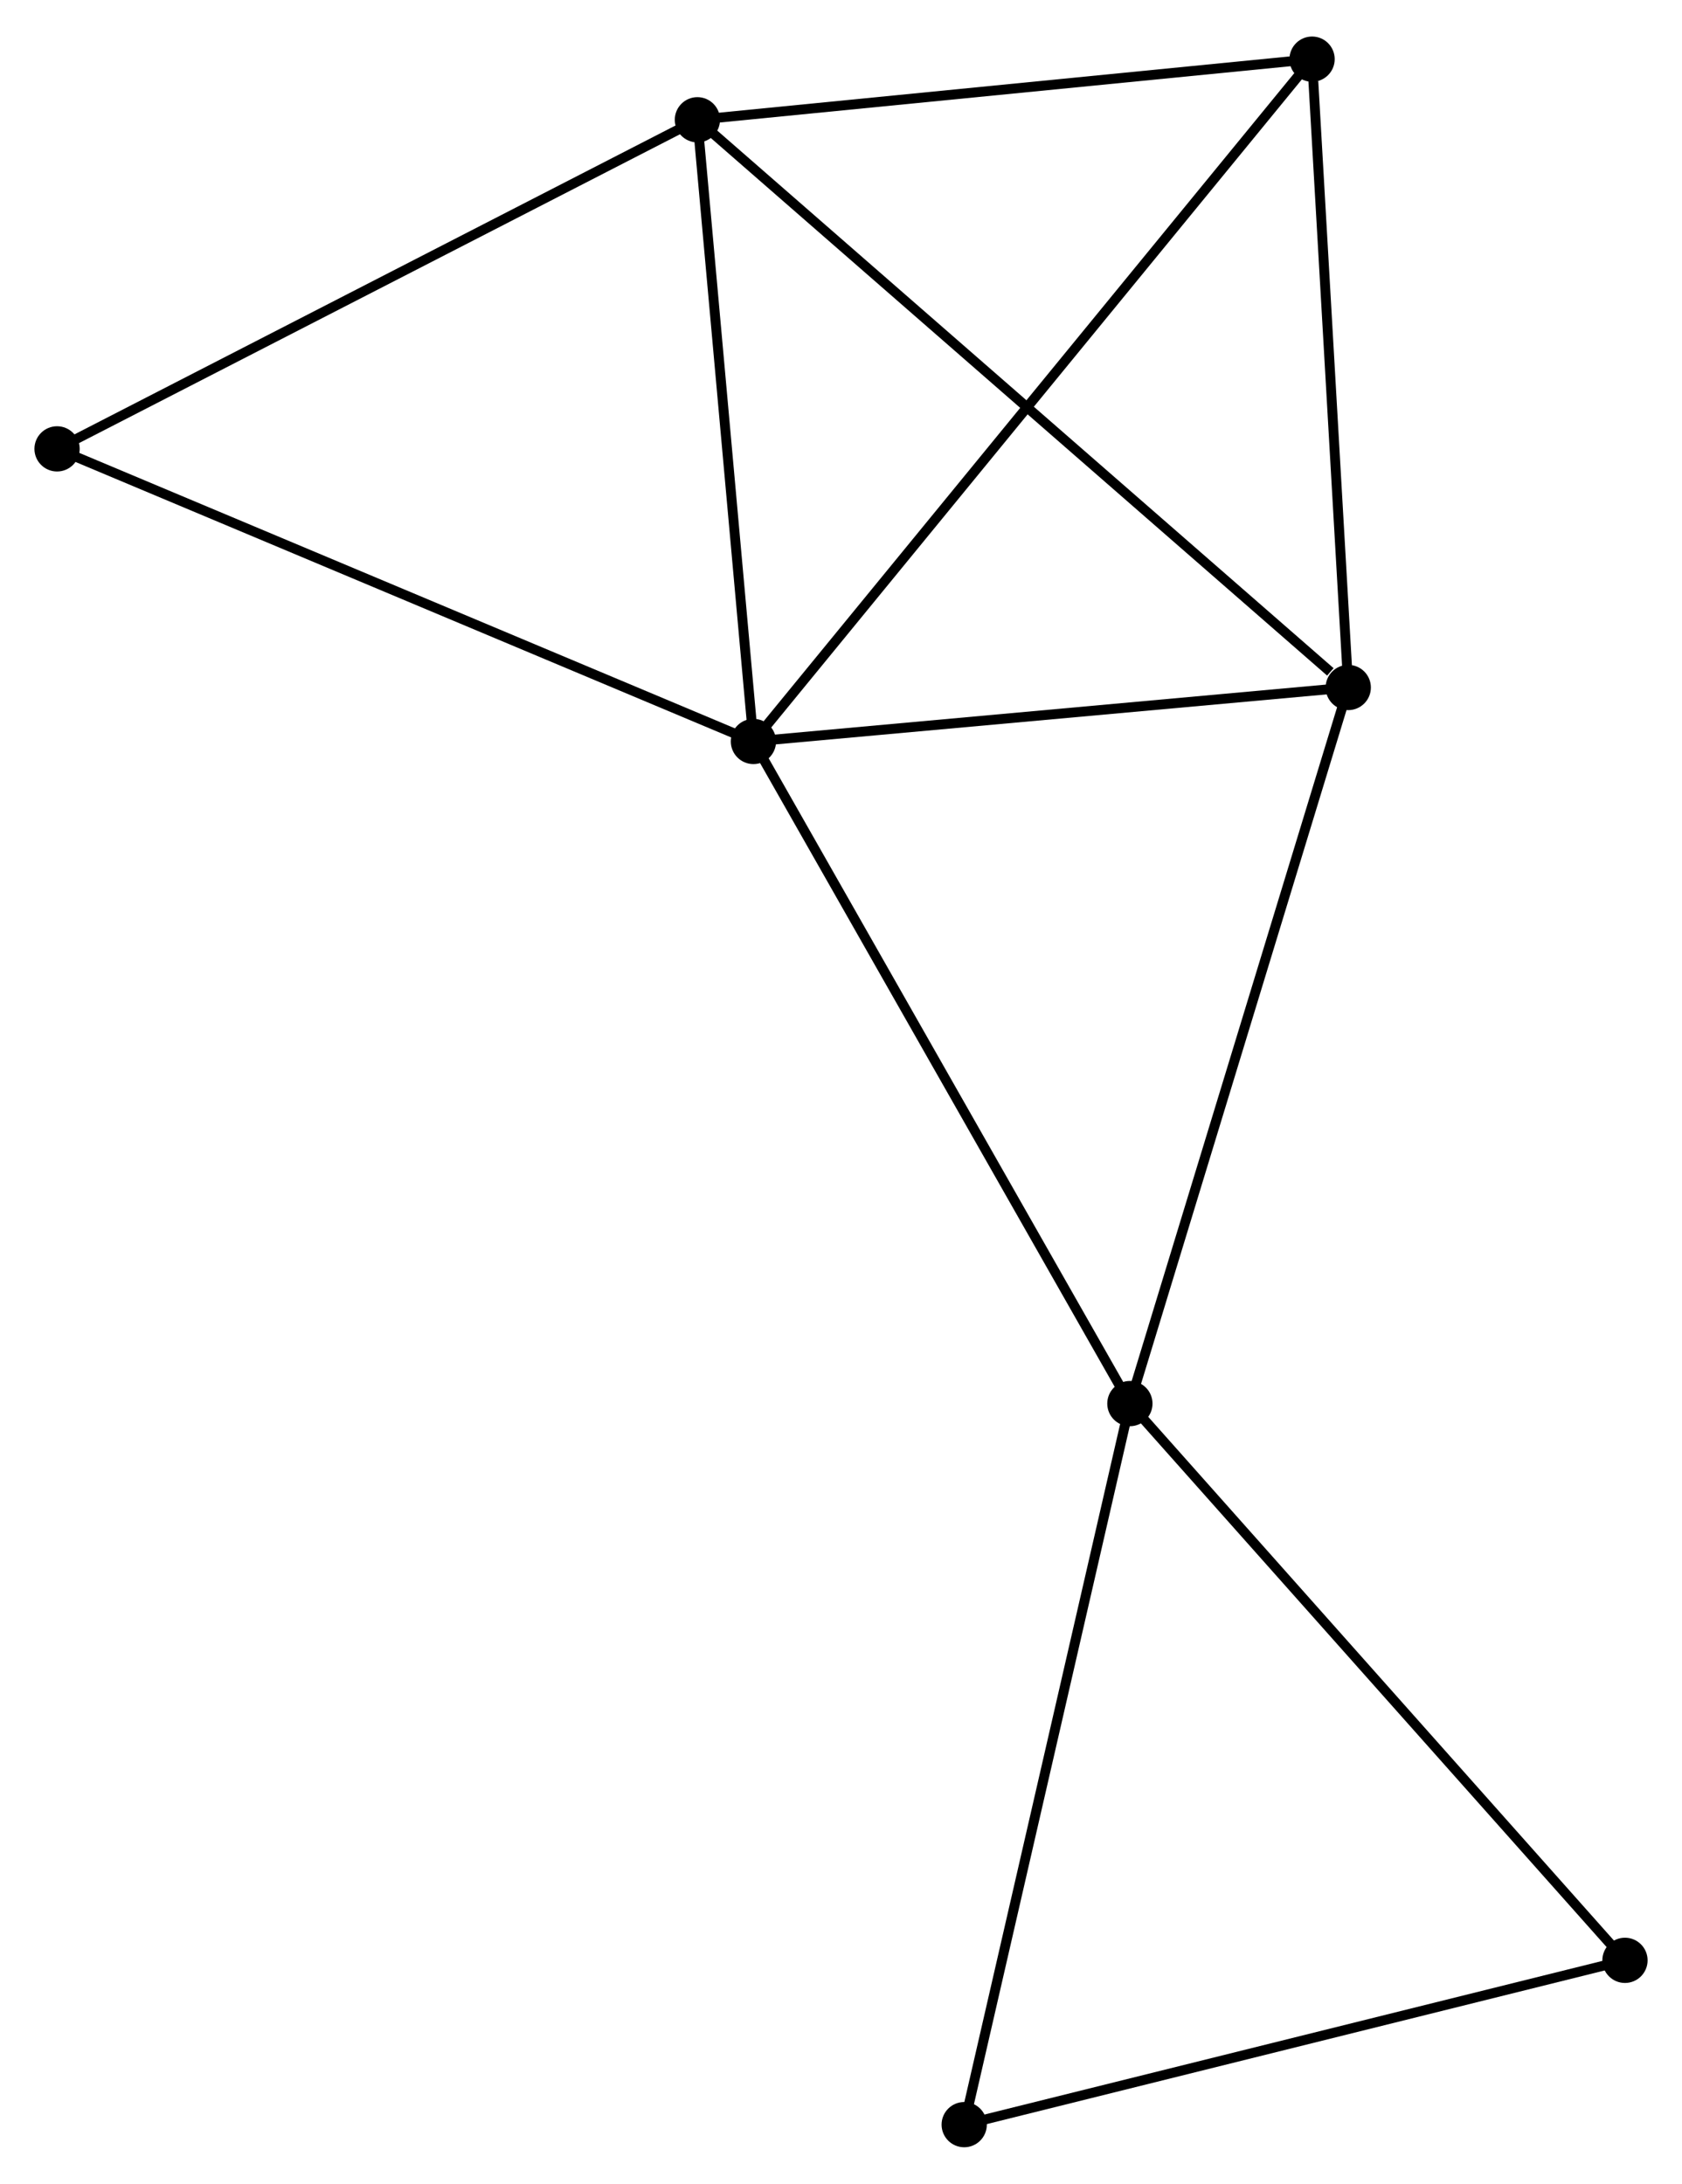<?xml version="1.0" encoding="UTF-8" standalone="no"?>
<!DOCTYPE svg PUBLIC "-//W3C//DTD SVG 1.1//EN"
 "http://www.w3.org/Graphics/SVG/1.1/DTD/svg11.dtd">
<!-- Generated by graphviz version 2.36.0 (20140111.2315)
 -->
<!-- Title: %3 Pages: 1 -->
<svg width="171pt" height="222pt"
 viewBox="0.00 0.00 170.98 221.55" xmlns="http://www.w3.org/2000/svg" xmlns:xlink="http://www.w3.org/1999/xlink">
<g id="graph0" class="graph" transform="scale(1 1) rotate(0) translate(4 217.555)">
<title>%3</title>
<!-- 0 -->
<g id="node1" class="node"><title>0</title>
<ellipse fill="black" stroke="black" cx="72.589" cy="-142.397" rx="1.8" ry="1.8"/>
</g>
<!-- 1 -->
<g id="node2" class="node"><title>1</title>
<ellipse fill="black" stroke="black" cx="110.856" cy="-75.094" rx="1.8" ry="1.8"/>
</g>
<!-- 0&#45;&#45;1 -->
<g id="edge1" class="edge"><title>0&#45;&#45;1</title>
<path fill="none" stroke="black" d="M73.535,-140.734C78.783,-131.503 104.286,-86.648 109.802,-76.946"/>
</g>
<!-- 2 -->
<g id="node3" class="node"><title>2</title>
<ellipse fill="black" stroke="black" cx="66.893" cy="-205.592" rx="1.8" ry="1.8"/>
</g>
<!-- 0&#45;&#45;2 -->
<g id="edge2" class="edge"><title>0&#45;&#45;2</title>
<path fill="none" stroke="black" d="M72.425,-144.221C71.608,-153.287 67.985,-193.475 67.092,-203.38"/>
</g>
<!-- 3 -->
<g id="node4" class="node"><title>3</title>
<ellipse fill="black" stroke="black" cx="133.054" cy="-147.883" rx="1.8" ry="1.8"/>
</g>
<!-- 0&#45;&#45;3 -->
<g id="edge3" class="edge"><title>0&#45;&#45;3</title>
<path fill="none" stroke="black" d="M74.601,-142.58C83.781,-143.413 121.649,-146.849 130.973,-147.695"/>
</g>
<!-- 4 -->
<g id="node5" class="node"><title>4</title>
<ellipse fill="black" stroke="black" cx="129.376" cy="-211.755" rx="1.8" ry="1.8"/>
</g>
<!-- 0&#45;&#45;4 -->
<g id="edge4" class="edge"><title>0&#45;&#45;4</title>
<path fill="none" stroke="black" d="M73.775,-143.846C81.165,-152.872 120.825,-201.311 128.197,-210.314"/>
</g>
<!-- 6 -->
<g id="node6" class="node"><title>6</title>
<ellipse fill="black" stroke="black" cx="1.8" cy="-172.14" rx="1.8" ry="1.8"/>
</g>
<!-- 0&#45;&#45;6 -->
<g id="edge5" class="edge"><title>0&#45;&#45;6</title>
<path fill="none" stroke="black" d="M70.839,-143.133C61.045,-147.248 13.122,-167.383 3.489,-171.43"/>
</g>
<!-- 1&#45;&#45;3 -->
<g id="edge6" class="edge"><title>1&#45;&#45;3</title>
<path fill="none" stroke="black" d="M111.405,-76.893C114.476,-86.964 129.504,-136.241 132.525,-146.147"/>
</g>
<!-- 5 -->
<g id="node7" class="node"><title>5</title>
<ellipse fill="black" stroke="black" cx="94.014" cy="-1.8" rx="1.8" ry="1.8"/>
</g>
<!-- 1&#45;&#45;5 -->
<g id="edge7" class="edge"><title>1&#45;&#45;5</title>
<path fill="none" stroke="black" d="M110.439,-73.282C108.13,-63.23 96.905,-14.383 94.478,-3.818"/>
</g>
<!-- 7 -->
<g id="node8" class="node"><title>7</title>
<ellipse fill="black" stroke="black" cx="161.183" cy="-18.501" rx="1.8" ry="1.8"/>
</g>
<!-- 1&#45;&#45;7 -->
<g id="edge8" class="edge"><title>1&#45;&#45;7</title>
<path fill="none" stroke="black" d="M112.1,-73.695C119.002,-65.933 152.543,-28.216 159.798,-20.059"/>
</g>
<!-- 2&#45;&#45;3 -->
<g id="edge9" class="edge"><title>2&#45;&#45;3</title>
<path fill="none" stroke="black" d="M68.528,-204.165C77.602,-196.251 121.696,-157.79 131.233,-149.472"/>
</g>
<!-- 2&#45;&#45;4 -->
<g id="edge10" class="edge"><title>2&#45;&#45;4</title>
<path fill="none" stroke="black" d="M68.695,-205.77C77.66,-206.654 117.395,-210.573 127.189,-211.539"/>
</g>
<!-- 2&#45;&#45;6 -->
<g id="edge11" class="edge"><title>2&#45;&#45;6</title>
<path fill="none" stroke="black" d="M65.284,-204.765C56.356,-200.177 12.975,-177.883 3.592,-173.061"/>
</g>
<!-- 3&#45;&#45;4 -->
<g id="edge12" class="edge"><title>3&#45;&#45;4</title>
<path fill="none" stroke="black" d="M132.948,-149.726C132.42,-158.889 130.081,-199.507 129.505,-209.519"/>
</g>
<!-- 5&#45;&#45;7 -->
<g id="edge13" class="edge"><title>5&#45;&#45;7</title>
<path fill="none" stroke="black" d="M95.952,-2.282C105.76,-4.721 149.84,-15.68 159.365,-18.049"/>
</g>
</g>
</svg>
